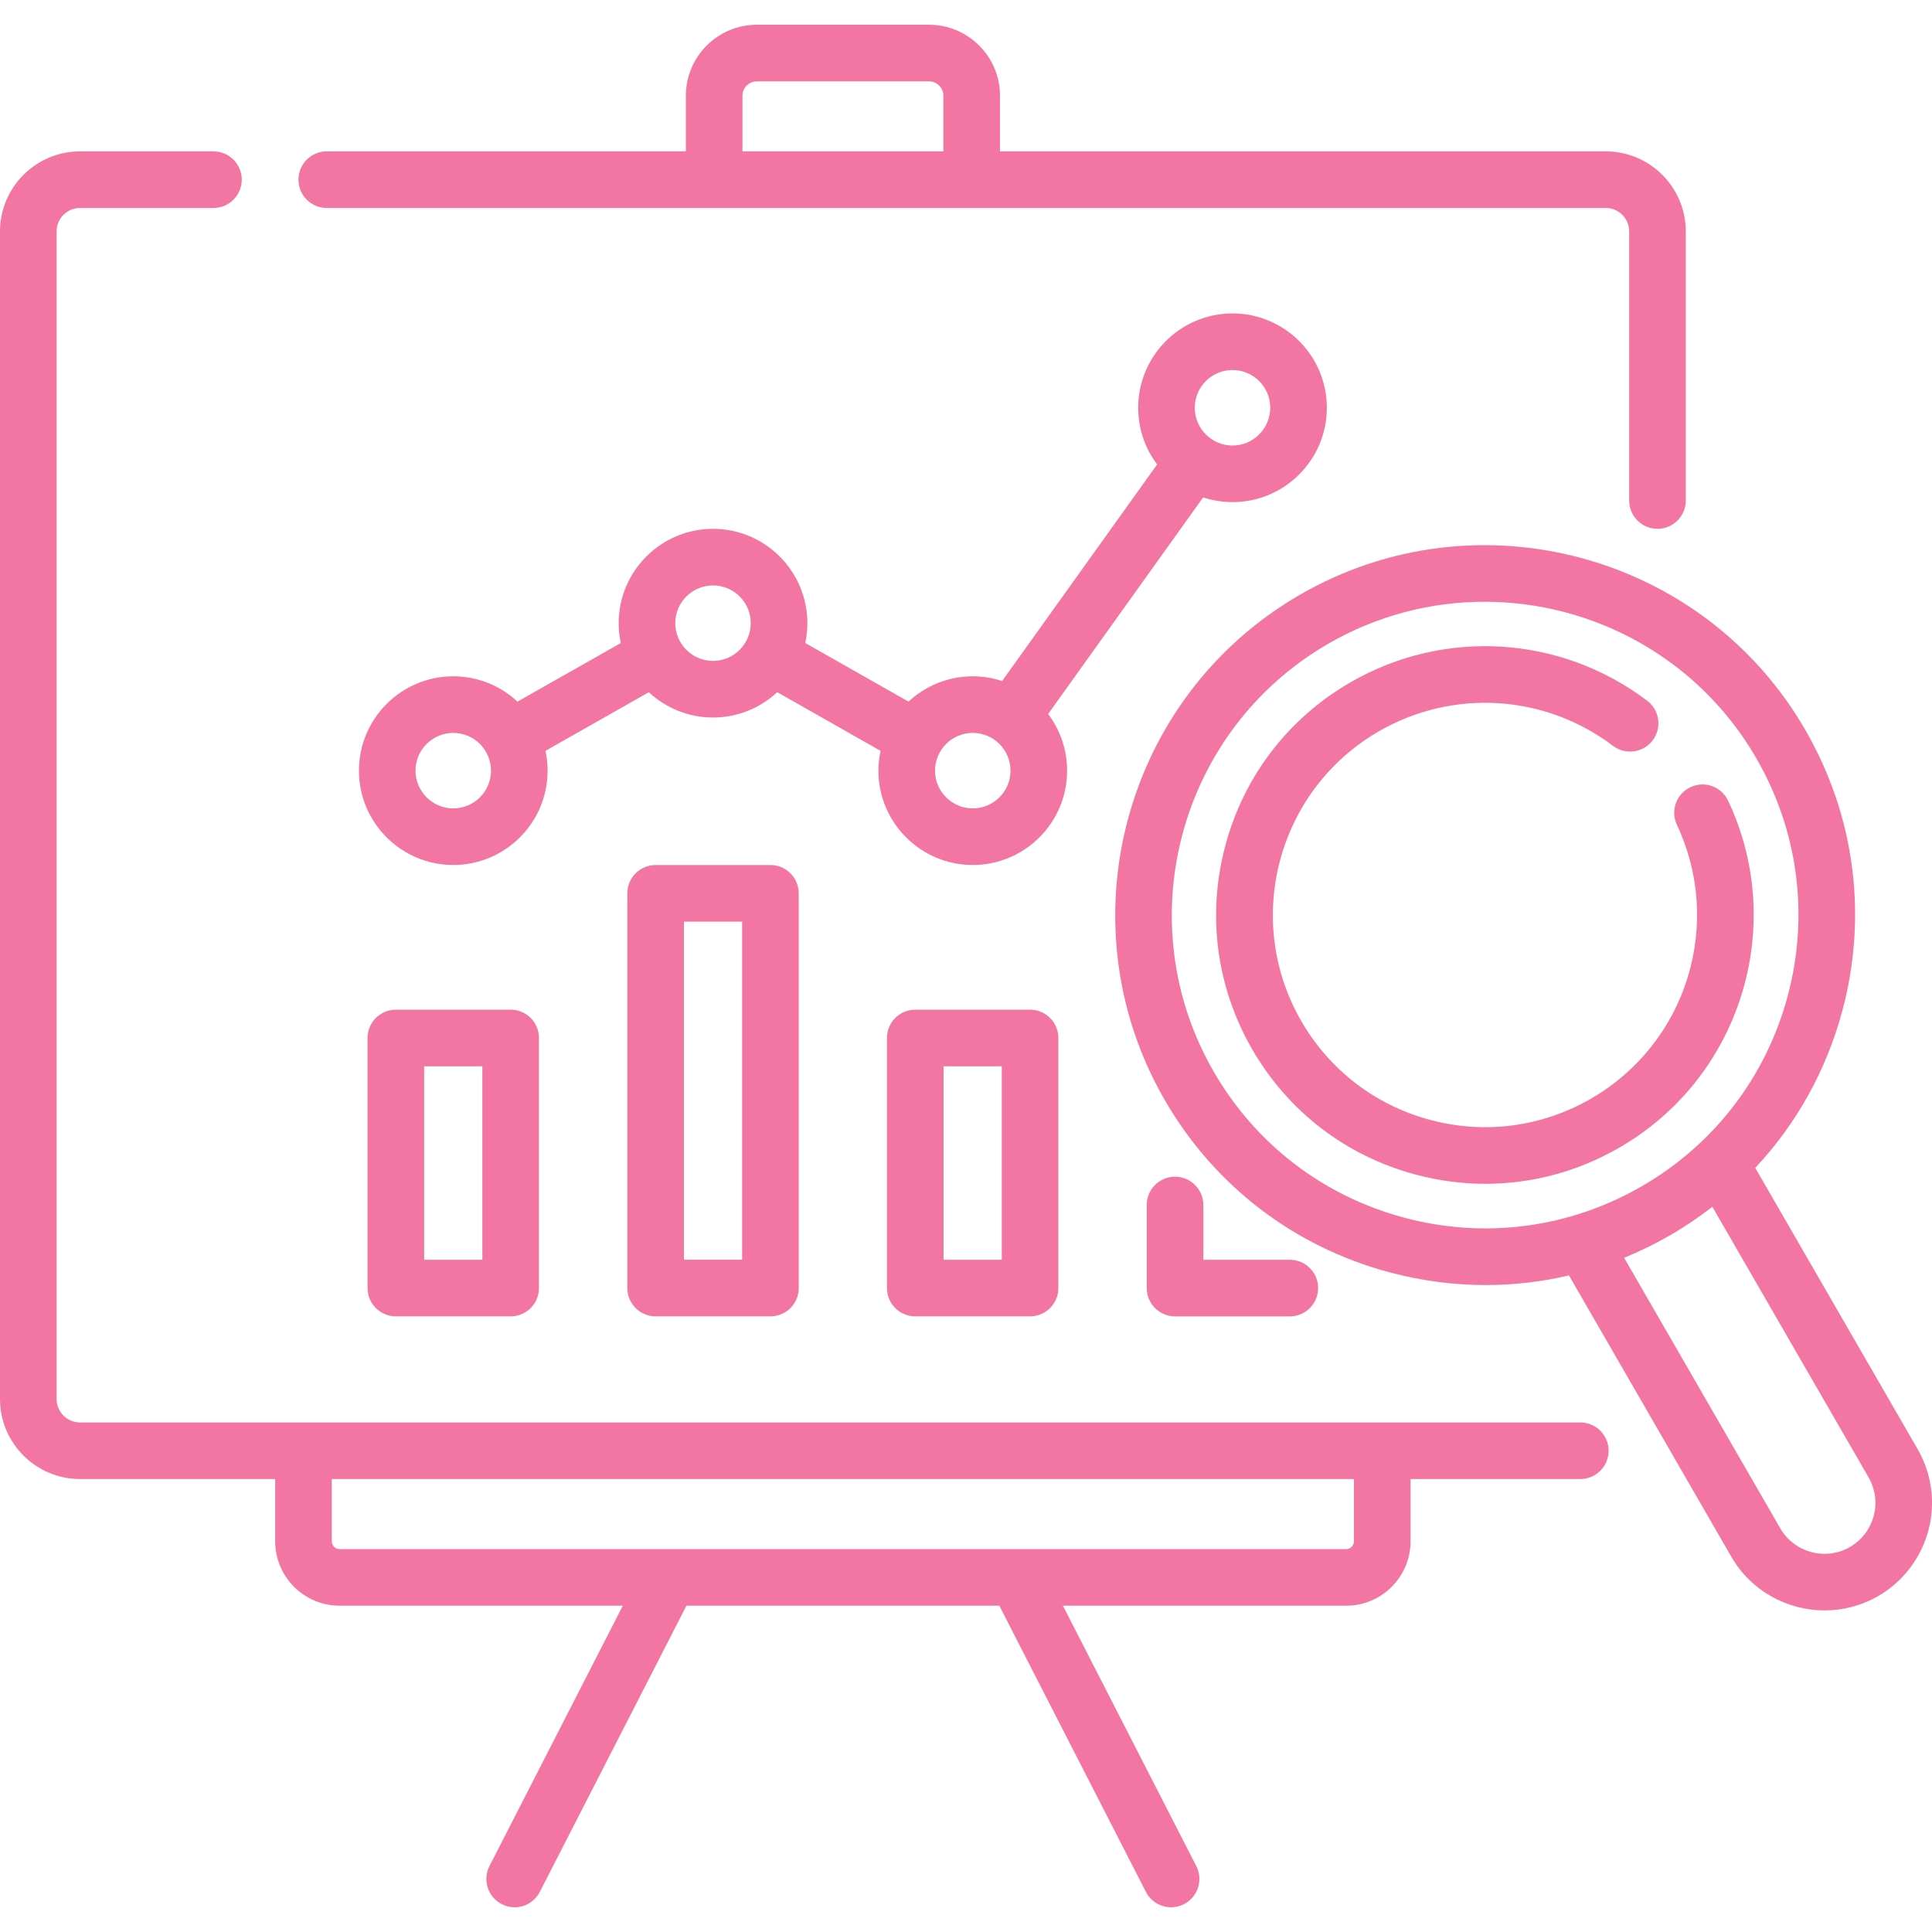 <svg width="57" height="57" viewBox="0 0 57 57" fill="none" xmlns="http://www.w3.org/2000/svg">
<g clip-path="url(#clip0)">
<path d="M36.363 14.814C37.898 14.814 39.146 13.565 39.146 12.03C39.146 10.496 37.898 9.247 36.363 9.247C34.828 9.247 33.58 10.496 33.58 12.03C33.58 12.657 33.788 13.236 34.139 13.702L29.566 20.092C29.293 20.003 29.002 19.953 28.7 19.953C27.968 19.953 27.302 20.237 26.805 20.7L23.757 18.971C23.798 18.782 23.82 18.586 23.82 18.385C23.82 16.851 22.571 15.602 21.036 15.602C19.502 15.602 18.253 16.851 18.253 18.385C18.253 18.586 18.275 18.782 18.316 18.971L15.268 20.7C14.77 20.237 14.104 19.953 13.373 19.953C11.838 19.953 10.59 21.202 10.59 22.737C10.59 24.271 11.838 25.52 13.373 25.52C14.908 25.52 16.156 24.271 16.156 22.737C16.156 22.536 16.134 22.34 16.094 22.152L19.142 20.422C19.639 20.885 20.305 21.169 21.036 21.169C21.768 21.169 22.433 20.885 22.931 20.422L25.979 22.152C25.938 22.34 25.916 22.536 25.916 22.737C25.916 24.272 27.165 25.52 28.7 25.52C30.234 25.52 31.483 24.272 31.483 22.737C31.483 22.11 31.274 21.531 30.923 21.065L35.496 14.675C35.769 14.764 36.06 14.814 36.363 14.814ZM36.363 10.917C36.977 10.917 37.476 11.416 37.476 12.03C37.476 12.644 36.977 13.144 36.363 13.144C35.749 13.144 35.25 12.644 35.25 12.03C35.249 11.416 35.749 10.917 36.363 10.917ZM13.373 23.85C12.759 23.85 12.259 23.351 12.259 22.737C12.259 22.123 12.759 21.623 13.373 21.623C13.987 21.623 14.486 22.123 14.486 22.737C14.486 23.351 13.987 23.85 13.373 23.85ZM21.036 19.499C20.422 19.499 19.923 18.999 19.923 18.385C19.923 17.771 20.422 17.272 21.036 17.272C21.65 17.272 22.149 17.771 22.149 18.385C22.149 18.999 21.65 19.499 21.036 19.499ZM28.7 23.85C28.086 23.85 27.586 23.351 27.586 22.737C27.586 22.123 28.086 21.623 28.7 21.623C29.314 21.623 29.813 22.123 29.813 22.737C29.813 23.351 29.313 23.85 28.7 23.85Z" fill="#F376A2"/>
<path d="M46.624 41.967H40.781H8.954H2.362C1.98 41.967 1.67 41.656 1.67 41.275V6.828C1.67 6.446 1.98 6.136 2.362 6.136H6.298C6.759 6.136 7.133 5.762 7.133 5.301C7.133 4.84 6.759 4.466 6.298 4.466H2.362C1.06 4.466 0 5.525 0 6.828V41.275C0 42.577 1.06 43.636 2.362 43.636H8.119V45.474C8.119 46.521 8.971 47.373 10.017 47.373H18.375L14.441 55.054C14.231 55.465 14.393 55.968 14.803 56.178C14.925 56.24 15.055 56.27 15.183 56.27C15.487 56.27 15.779 56.104 15.927 55.815L20.252 47.373H29.483L33.807 55.815C33.955 56.104 34.248 56.27 34.551 56.27C34.679 56.27 34.809 56.24 34.931 56.178C35.342 55.968 35.504 55.465 35.294 55.054L31.359 47.373H39.717C40.764 47.373 41.616 46.521 41.616 45.474V43.636H46.624C47.085 43.636 47.459 43.263 47.459 42.801C47.459 42.34 47.085 41.967 46.624 41.967ZM39.946 45.474C39.946 45.6 39.843 45.703 39.717 45.703H10.017C9.891 45.703 9.789 45.6 9.789 45.474V43.636H39.946V45.474Z" fill="#F376A2"/>
<path d="M9.64 6.136H21.07H28.668H47.374C47.756 6.136 48.066 6.446 48.066 6.828V14.767C48.066 15.228 48.44 15.602 48.901 15.602C49.362 15.602 49.736 15.228 49.736 14.767V6.828C49.736 5.525 48.677 4.466 47.374 4.466H29.503V2.825C29.503 1.67 28.564 0.73 27.408 0.73H22.33C21.175 0.73 20.235 1.67 20.235 2.825V4.466H9.64C9.179 4.466 8.805 4.84 8.805 5.301C8.805 5.762 9.179 6.136 9.64 6.136ZM21.905 2.825C21.905 2.591 22.096 2.4 22.33 2.4H27.408C27.643 2.4 27.833 2.591 27.833 2.825V4.466H21.905V2.825H21.905Z" fill="#F376A2"/>
<path d="M11.679 29.789C11.218 29.789 10.844 30.162 10.844 30.623V38.002C10.844 38.463 11.218 38.836 11.679 38.836H15.066C15.527 38.836 15.901 38.463 15.901 38.002V30.623C15.901 30.162 15.527 29.789 15.066 29.789H11.679ZM14.231 37.167H12.514V31.459H14.231V37.167Z" fill="#F376A2"/>
<path d="M19.343 25.521C18.882 25.521 18.508 25.895 18.508 26.356V38.002C18.508 38.463 18.882 38.836 19.343 38.836H22.73C23.191 38.836 23.565 38.463 23.565 38.002V26.356C23.565 25.895 23.191 25.521 22.73 25.521H19.343ZM21.895 37.166H20.178V27.191H21.895V37.166Z" fill="#F376A2"/>
<path d="M27.003 29.789C26.542 29.789 26.168 30.162 26.168 30.623V38.002C26.168 38.463 26.542 38.836 27.003 38.836H30.39C30.851 38.836 31.225 38.463 31.225 38.002V30.623C31.225 30.162 30.851 29.789 30.39 29.789H27.003ZM29.555 37.167H27.838V31.459H29.555V37.167Z" fill="#F376A2"/>
<path d="M34.667 34.716C34.206 34.716 33.832 35.09 33.832 35.551V38.002C33.832 38.463 34.206 38.837 34.667 38.837H38.054C38.516 38.837 38.889 38.463 38.889 38.002C38.889 37.541 38.516 37.167 38.054 37.167H35.502V35.551C35.502 35.09 35.128 34.716 34.667 34.716Z" fill="#F376A2"/>
<path d="M56.575 42.752L51.785 34.455C52.999 33.162 53.883 31.581 54.355 29.82C55.109 27.004 54.722 24.063 53.264 21.538C50.256 16.327 43.568 14.535 38.357 17.544C33.145 20.553 31.354 27.24 34.362 32.452C35.82 34.976 38.173 36.782 40.989 37.536C41.929 37.788 42.883 37.913 43.831 37.913C44.66 37.913 45.483 37.818 46.289 37.629L51.078 45.926C51.665 46.943 52.734 47.513 53.832 47.512C54.37 47.512 54.915 47.376 55.414 47.088C56.393 46.523 57.001 45.469 57.001 44.337C57.001 43.783 56.854 43.235 56.575 42.752ZM41.421 35.923C39.036 35.284 37.043 33.755 35.808 31.617C33.26 27.203 34.778 21.538 39.192 18.99C40.644 18.152 42.23 17.754 43.798 17.754C46.995 17.754 50.108 19.412 51.818 22.373C53.053 24.512 53.38 27.003 52.742 29.387C52.102 31.772 50.573 33.765 48.435 35C46.297 36.234 43.806 36.562 41.421 35.923ZM54.579 45.642C53.861 46.056 52.939 45.809 52.524 45.091L47.917 37.109C48.378 36.92 48.831 36.7 49.27 36.446C49.71 36.192 50.126 35.91 50.52 35.604L55.129 43.587C55.261 43.816 55.331 44.076 55.331 44.337C55.331 44.874 55.043 45.374 54.579 45.642Z" fill="#F376A2"/>
<path d="M51.38 29.347C51.97 27.448 51.83 25.416 50.985 23.623C50.788 23.206 50.291 23.027 49.874 23.224C49.457 23.42 49.278 23.918 49.474 24.335C50.141 25.749 50.251 27.353 49.786 28.852C49.318 30.359 48.307 31.624 46.939 32.414C45.491 33.25 43.805 33.472 42.19 33.039C40.576 32.607 39.226 31.571 38.391 30.124C36.665 27.136 37.693 23.301 40.681 21.576C42.866 20.314 45.577 20.483 47.589 22.005C47.957 22.283 48.481 22.211 48.759 21.843C49.037 21.475 48.965 20.952 48.597 20.674C46.048 18.745 42.613 18.532 39.846 20.129C38.012 21.188 36.7 22.898 36.152 24.943C35.604 26.988 35.886 29.125 36.944 30.959C38.003 32.792 39.713 34.104 41.758 34.652C42.441 34.835 43.134 34.926 43.823 34.926C45.196 34.926 46.552 34.566 47.773 33.86C49.507 32.86 50.788 31.257 51.38 29.347Z" fill="#F376A2"/>
</g>
<defs>
<clipPath id="clip0">
<rect width="57" height="57" fill="white"/>
</clipPath>
</defs>
</svg>
